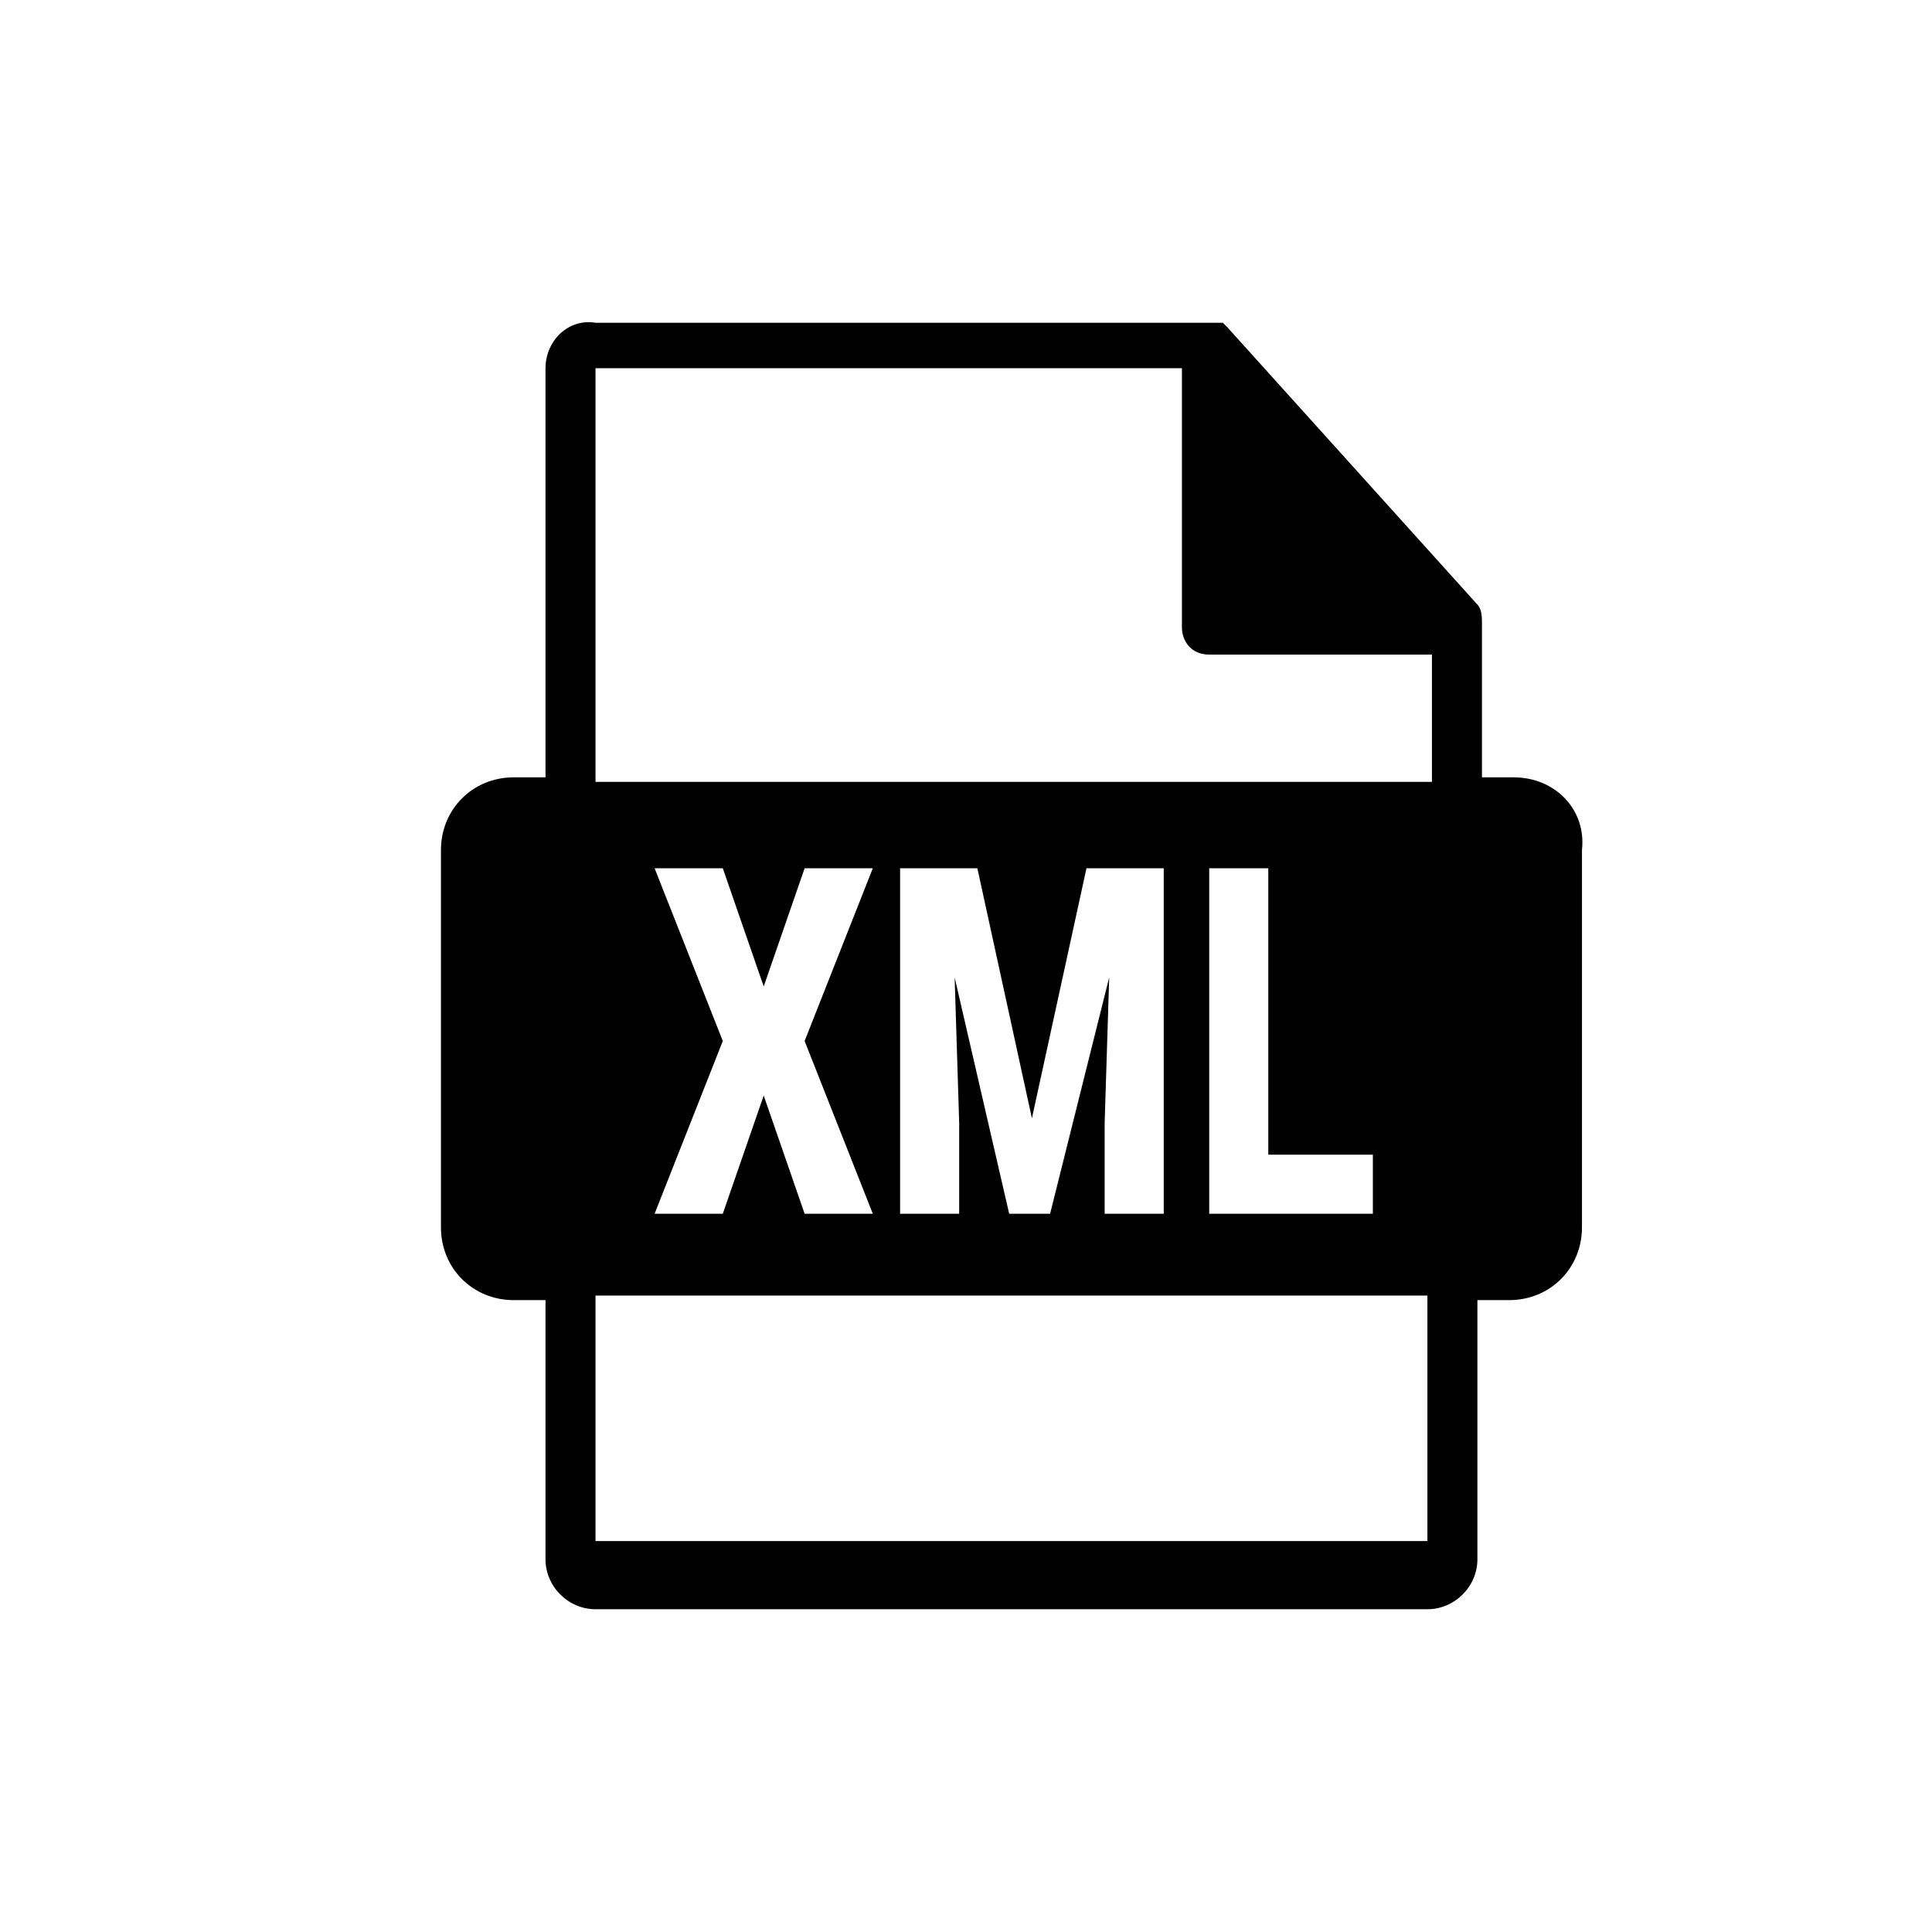 <?xml version="1.0" encoding="utf-8"?>
<!-- Generator: Adobe Illustrator 21.1.0, SVG Export Plug-In . SVG Version: 6.00 Build 0)  -->
<svg version="1.1" id="Ebene_1" xmlns="http://www.w3.org/2000/svg" xmlns:xlink="http://www.w3.org/1999/xlink" x="0px" y="0px"
	 viewBox="0 0 42.5 42.5" style="enable-background:new 0 0 42.5 42.5;" xml:space="preserve">
<path d="M33.3,17.1h-0.7v-3.3c0,0,0,0,0-0.1c0-0.1,0-0.3-0.1-0.4L27,7.2c0,0,0,0,0,0c0,0-0.1-0.1-0.1-0.1c0,0,0,0,0,0
	c0,0-0.1,0-0.1,0c0,0,0,0,0,0c0,0-0.1,0-0.1,0H13.1C12.5,7,12,7.5,12,8.1v9h-0.7c-0.9,0-1.6,0.7-1.6,1.6V27c0,0.9,0.7,1.6,1.6,1.6
	H12v5.7c0,0.6,0.5,1.1,1.1,1.1h18.3c0.6,0,1.1-0.5,1.1-1.1v-5.7h0.7c0.9,0,1.6-0.7,1.6-1.6v-8.3C34.9,17.8,34.2,17.1,33.3,17.1
	L33.3,17.1z M13.1,8.1H26v5.7c0,0.3,0.2,0.6,0.6,0.6h4.9v2.8H13.1V8.1z M31.5,33.9H13.1v-5.4h18.3V33.9z M29.5,26.3 M16.8,21.7
	l0.9-2.6h1.5l-1.5,3.8l1.5,3.8h-1.5l-0.9-2.6l-0.9,2.6h-1.5l1.5-3.8l-1.5-3.8h1.5L16.8,21.7z M21.5,19.1l1.2,5.5l1.2-5.5h1.7v7.6
	h-1.3v-2l0.1-3.2l-1.3,5.2h-0.9L21,21.5l0.1,3.2v2h-1.3v-7.6H21.5z M27.9,25.4h2.3v1.3h-3.6v-7.6h1.3V25.4z"/>
</svg>
